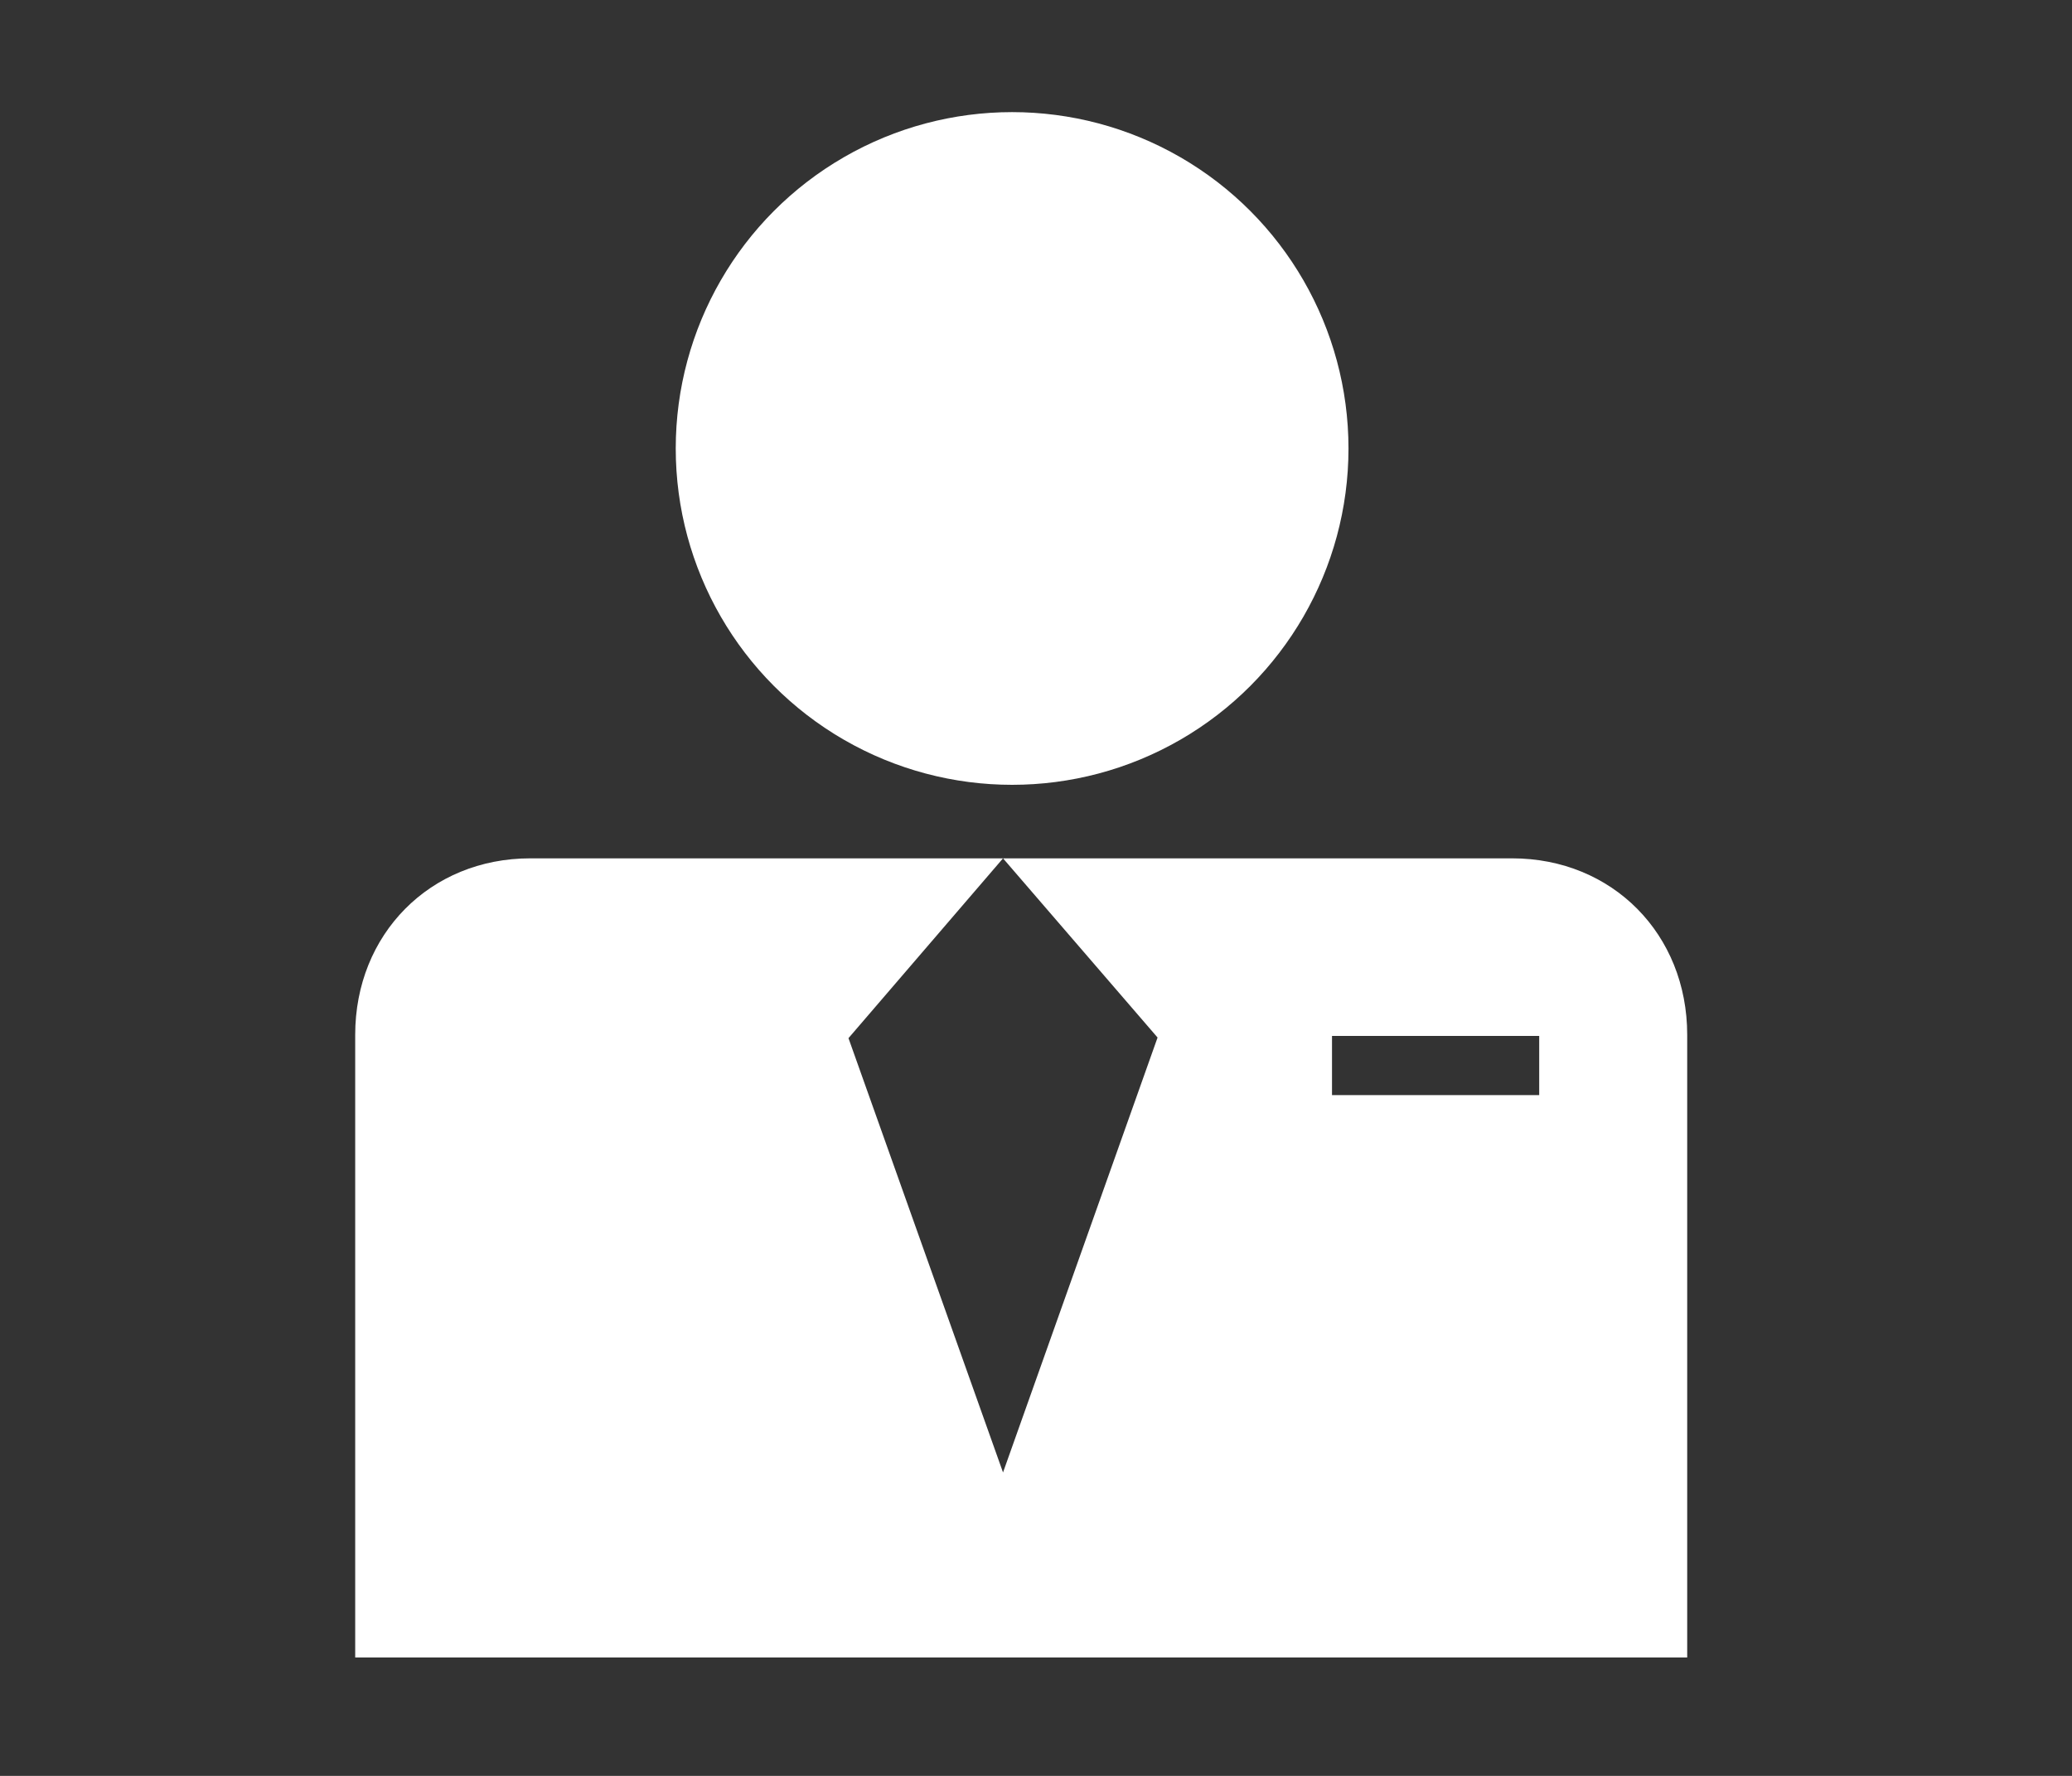 <?xml version="1.0" encoding="utf-8"?>
<!-- Generator: Adobe Illustrator 16.0.0, SVG Export Plug-In . SVG Version: 6.00 Build 0)  -->
<!DOCTYPE svg PUBLIC "-//W3C//DTD SVG 1.1//EN" "http://www.w3.org/Graphics/SVG/1.1/DTD/svg11.dtd">
<svg version="1.1" id="Layer_1" xmlns="http://www.w3.org/2000/svg" xmlns:xlink="http://www.w3.org/1999/xlink" x="0px" y="0px"
	 width="70px" height="60px" viewBox="0 0 70 60" enable-background="new 0 0 70 60" xml:space="preserve">
<rect x="0" y="0" width="70" height="60" fill="#333333" stroke="none"/>
<circle fill="#FFFFFF" cx="34.193" cy="15.152" r="11.364"/>
<path fill="#FFFFFF" d="M51.085,29H33.886l5.221,6.054l-5.221,14.694l-5.221-14.673L33.886,29h-15.97C14.524,29,12,31.568,12,34.961
	V56h45V34.961C57,31.568,54.477,29,51.085,29z M52,37h-7v-2h7V37z"/>
</svg>
